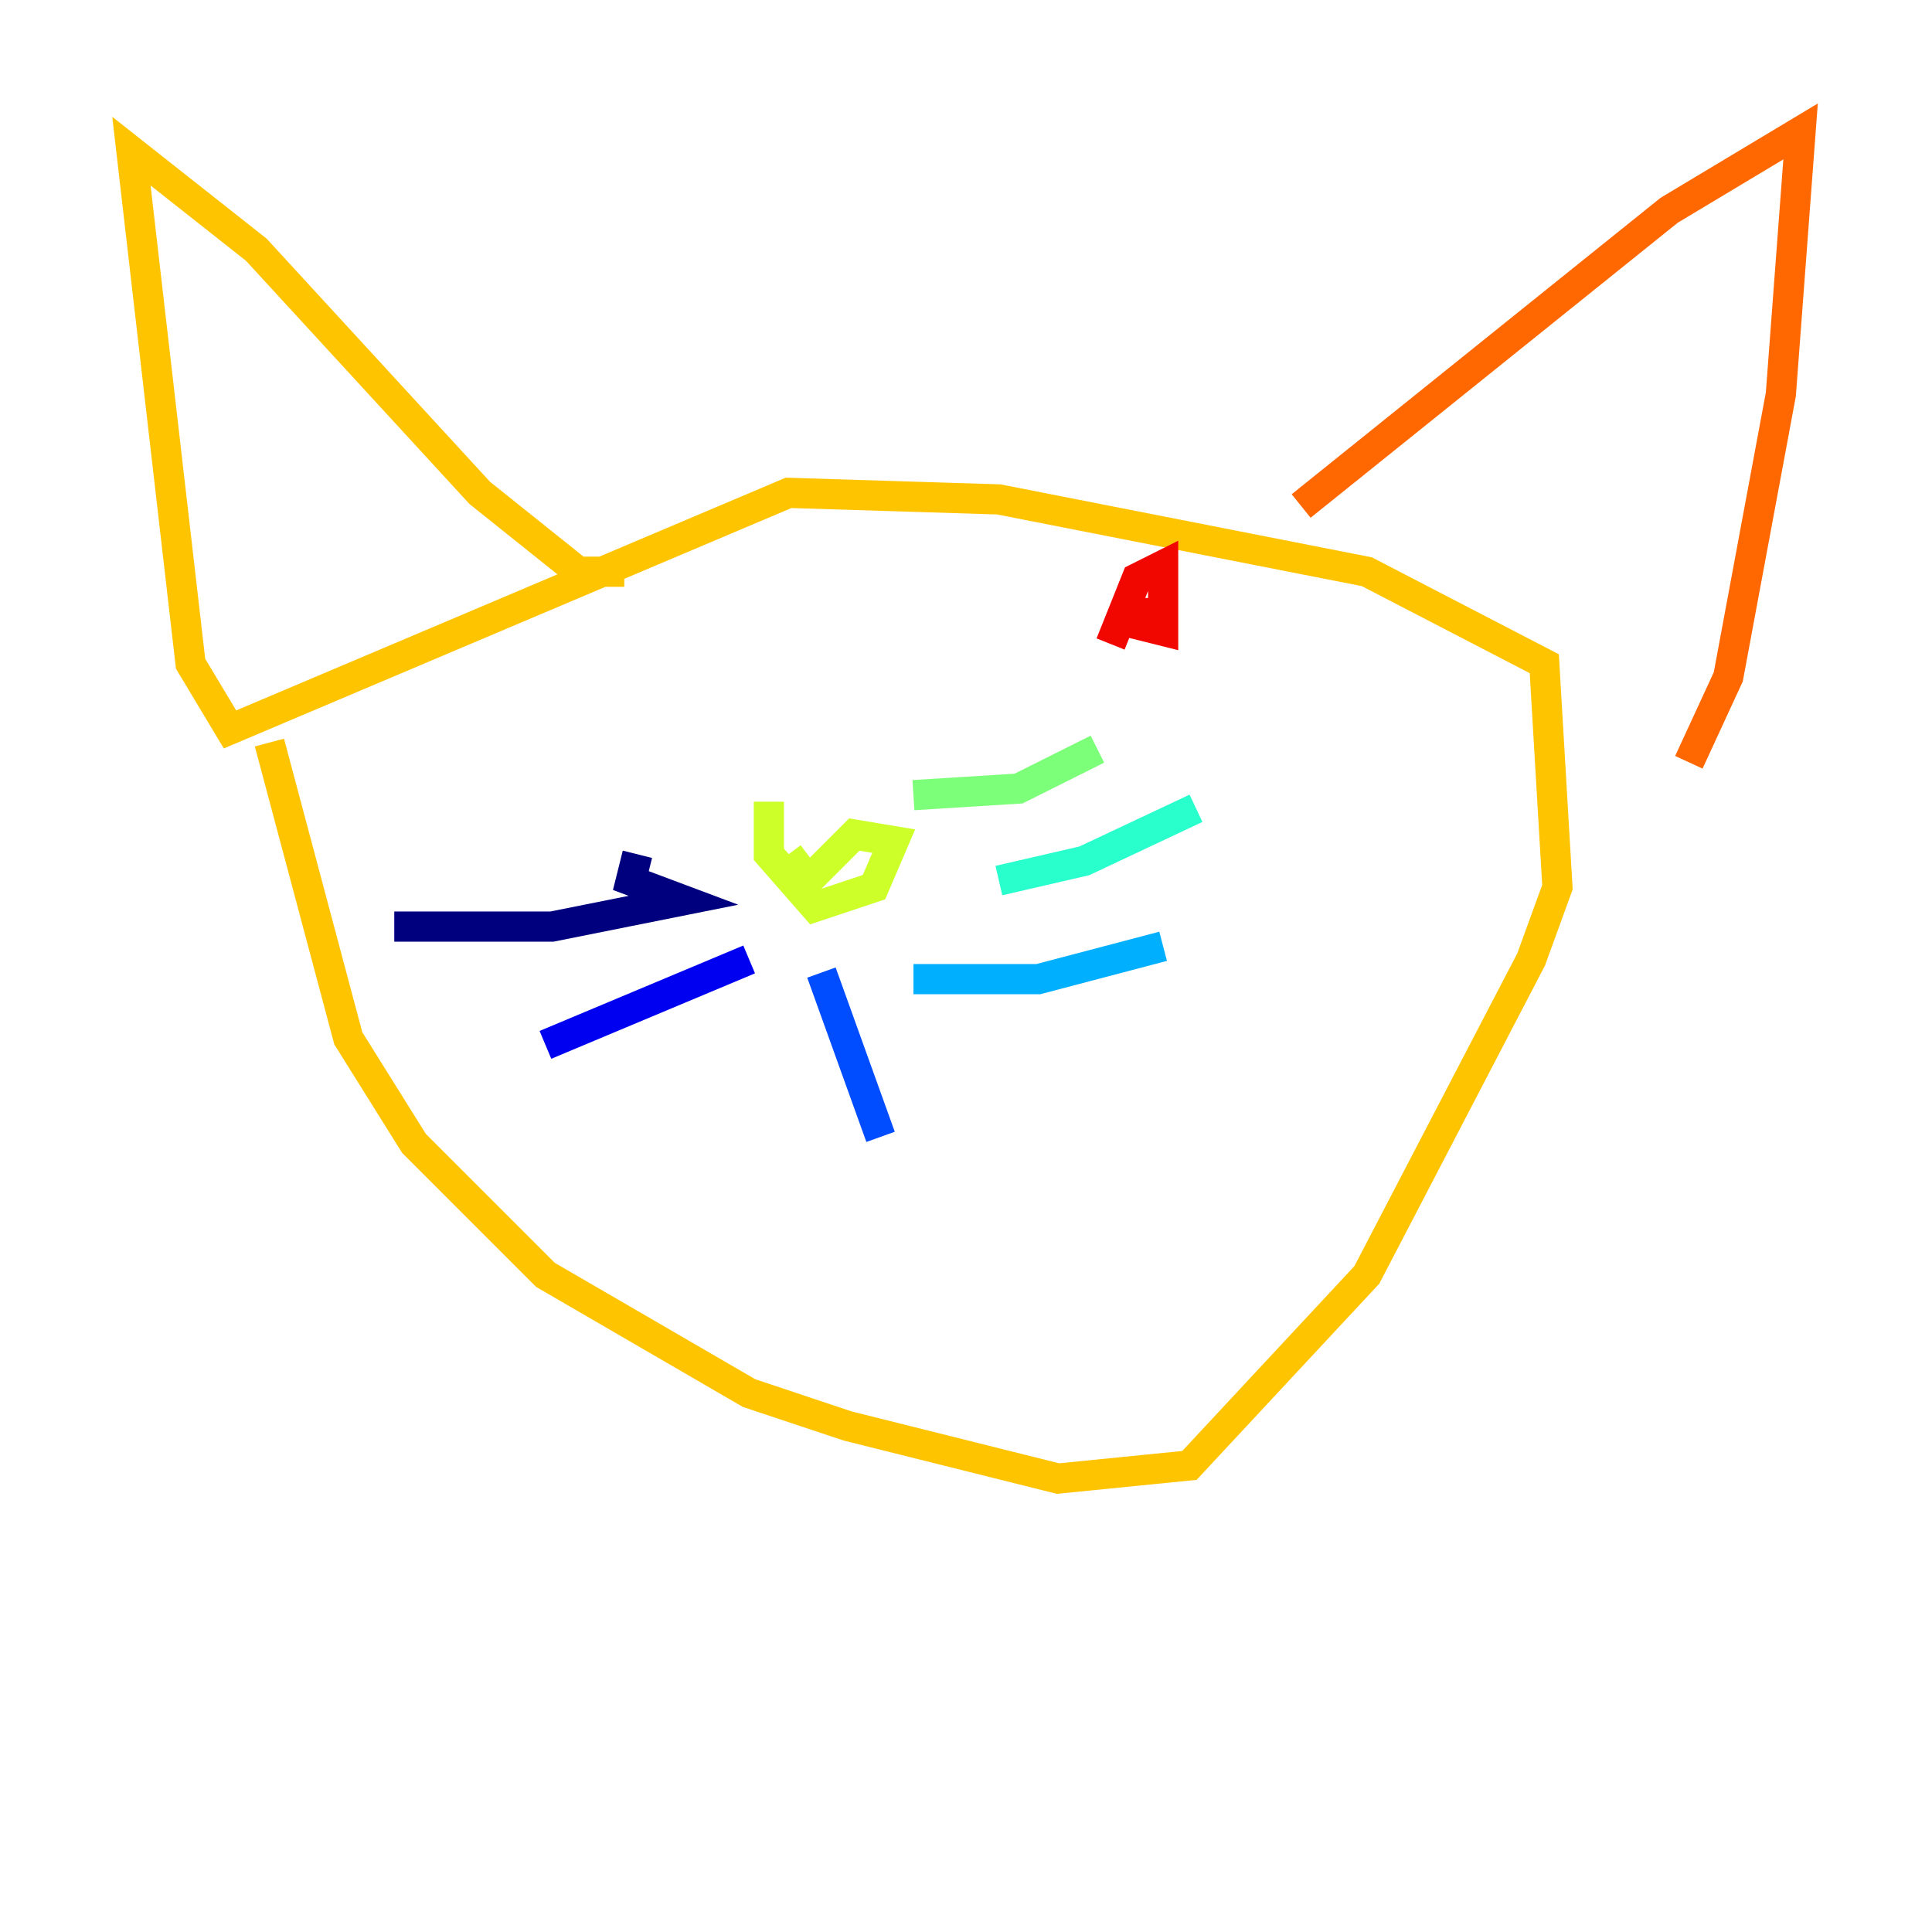 <?xml version="1.0" encoding="utf-8" ?>
<svg baseProfile="tiny" height="128" version="1.2" viewBox="0,0,128,128" width="128" xmlns="http://www.w3.org/2000/svg" xmlns:ev="http://www.w3.org/2001/xml-events" xmlns:xlink="http://www.w3.org/1999/xlink"><defs /><polyline fill="none" points="42.231,56.599 41.796,58.34 45.279,59.646 36.571,61.388 26.122,61.388" stroke="#00007f" stroke-width="2" /><polyline fill="none" points="49.633,63.565 36.136,69.225" stroke="#0000f1" stroke-width="2" /><polyline fill="none" points="54.422,64.435 58.34,75.32" stroke="#004cff" stroke-width="2" /><polyline fill="none" points="60.517,64.871 68.789,64.871 77.061,62.694" stroke="#00b0ff" stroke-width="2" /><polyline fill="none" points="66.177,58.34 71.837,57.034 79.238,53.551" stroke="#29ffcd" stroke-width="2" /><polyline fill="none" points="60.517,52.68 67.483,52.245 72.707,49.633" stroke="#7cff79" stroke-width="2" /><polyline fill="none" points="50.939,53.116 50.939,56.599 53.986,60.082 57.905,58.776 59.211,55.728 56.599,55.292 53.551,58.34 52.245,56.599" stroke="#cdff29" stroke-width="2" /><polyline fill="none" points="17.85,49.197 23.075,68.789 27.429,75.755 36.136,84.463 49.633,92.299 56.163,94.476 70.095,97.959 78.803,97.088 90.558,84.463 101.442,63.565 103.184,58.776 102.313,43.973 90.558,37.878 66.177,33.088 52.245,32.653 15.238,48.327 12.626,43.973 8.707,10.014 16.98,16.544 31.782,32.653 38.313,37.878 41.361,37.878" stroke="#ffc400" stroke-width="2" /><polyline fill="none" points="86.204,33.524 110.585,13.932 119.293,8.707 117.986,26.122 114.503,44.843 111.891,50.503" stroke="#ff6700" stroke-width="2" /><polyline fill="none" points="75.32,39.619 75.32,41.361 77.061,41.796 77.061,37.442 75.32,38.313 73.578,42.667" stroke="#f10700" stroke-width="2" /><polyline fill="none" points="46.15,41.796 46.15,41.796" stroke="#7f0000" stroke-width="2" /></svg>